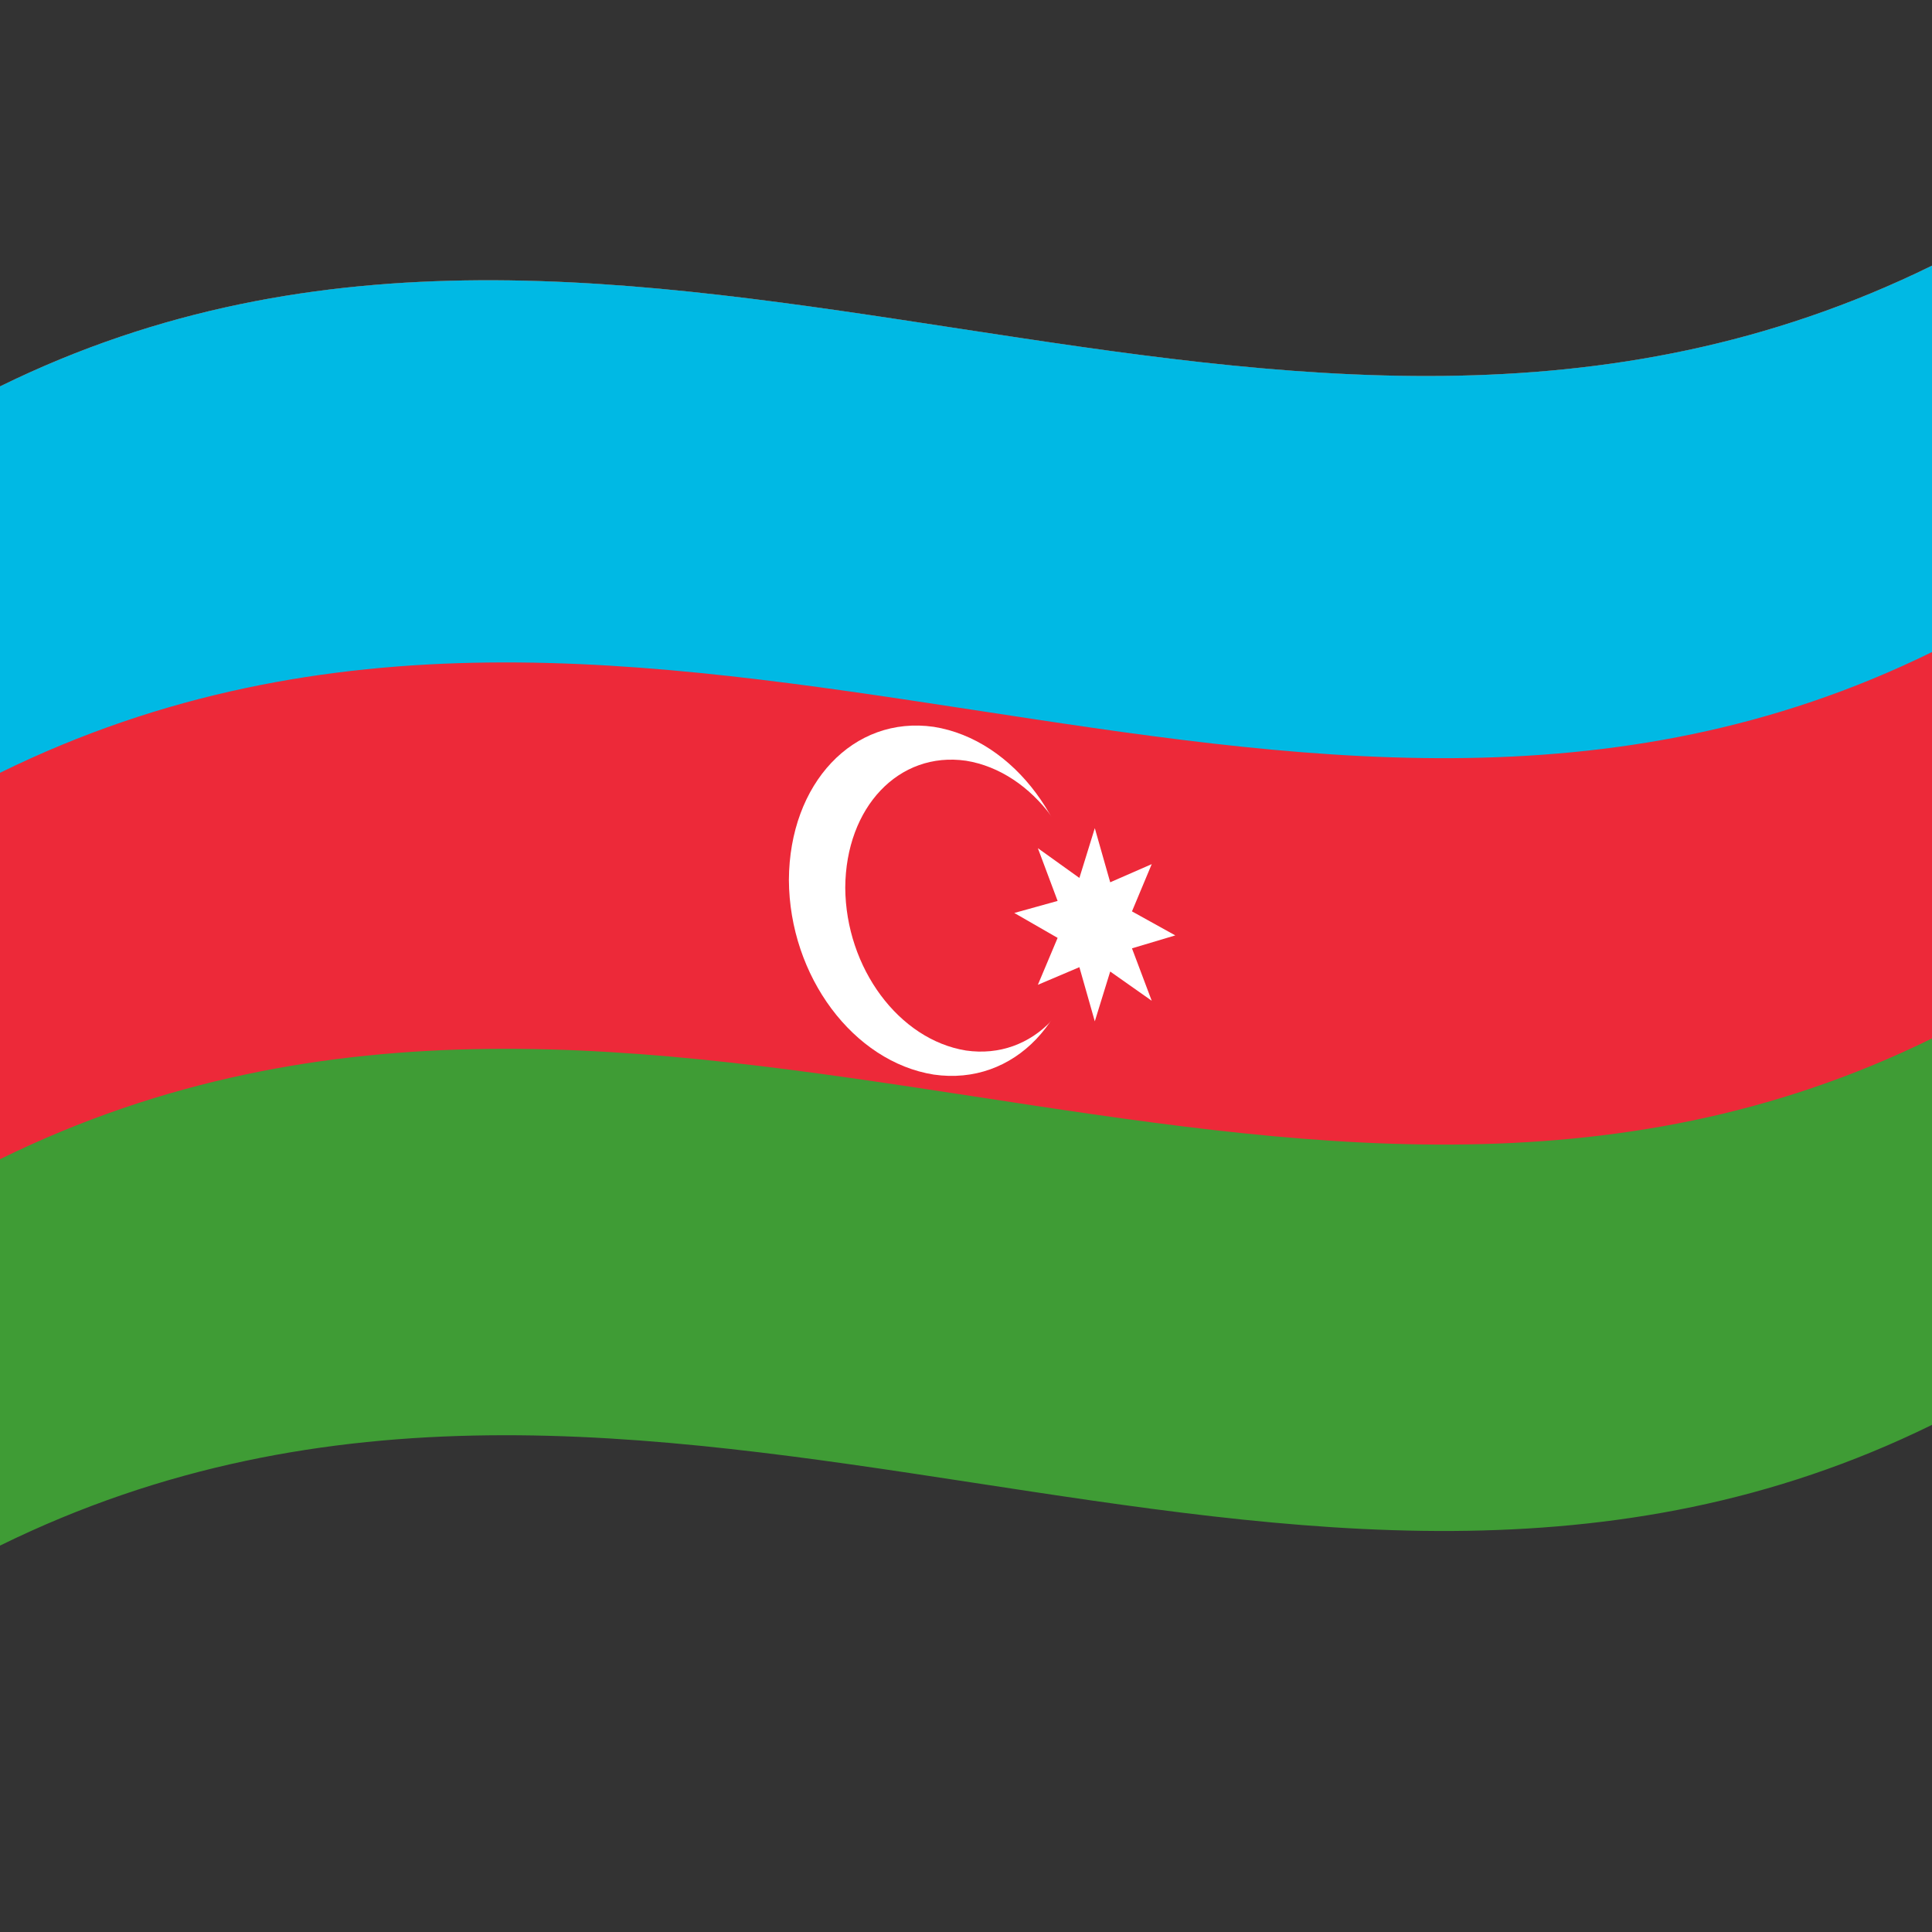 <svg xmlns="http://www.w3.org/2000/svg" viewBox="0 0 1000 1000">
  <rect x="0" y="0" width="1000" height="1000" fill="#333333" stroke="none"/>
  <defs/>
  <path fill="#3f9c35" d="M0,200 C330.97,37.52 661.21,303.8 1000,137.5 L1000,737.5 C669.03,899.98 338.79,633.7 0,800 L0,200"/>
  <path fill="#ed2939" d="M0,200 C330.97,37.52 661.21,303.8 1000,137.5 L1000,537.5 C669.03,699.98 338.79,433.7 0,600 L0,200"/>
  <path fill="#00b9e4" d="M0,200 C330.97,37.52 661.21,303.8 1000,137.5 L1000,337.5 C669.03,499.98 338.79,233.7 0,400 L0,200"/>
  <path fill="#fff" d="M558.33,477.47 C558.07,527.48 524.97,562.22 483.33,556.21 C441.74,549.6 408.59,505.31 408.33,455.45 C408.59,405.43 441.69,370.21 483.33,376.21 C524.93,382.83 558.07,427.61 558.33,477.47"/>
  <path fill="#ed2939" d="M562.5,478.06 C562.24,519.75 534.73,548.73 500,543.75 C465.31,538.16 437.76,501.05 437.5,459.44 C437.76,417.75 465.27,388.77 500,393.75 C534.69,399.34 562.24,436.45 562.5,478.06"/>
  <path fill="#fff" d="M566.67,428.65 L574.64,456.67 L596.13,447.28 L585.91,471.73 L608.33,484.16 L585.91,490.86 L596.13,517.99 L574.64,502.86 L566.67,528.65 L558.69,500.61 L537.2,509.73 L547.42,485.45 L525,472.55 L547.42,466.32 L537.2,439.02 L558.69,454.42 L566.67,428.65"/>
</svg>
